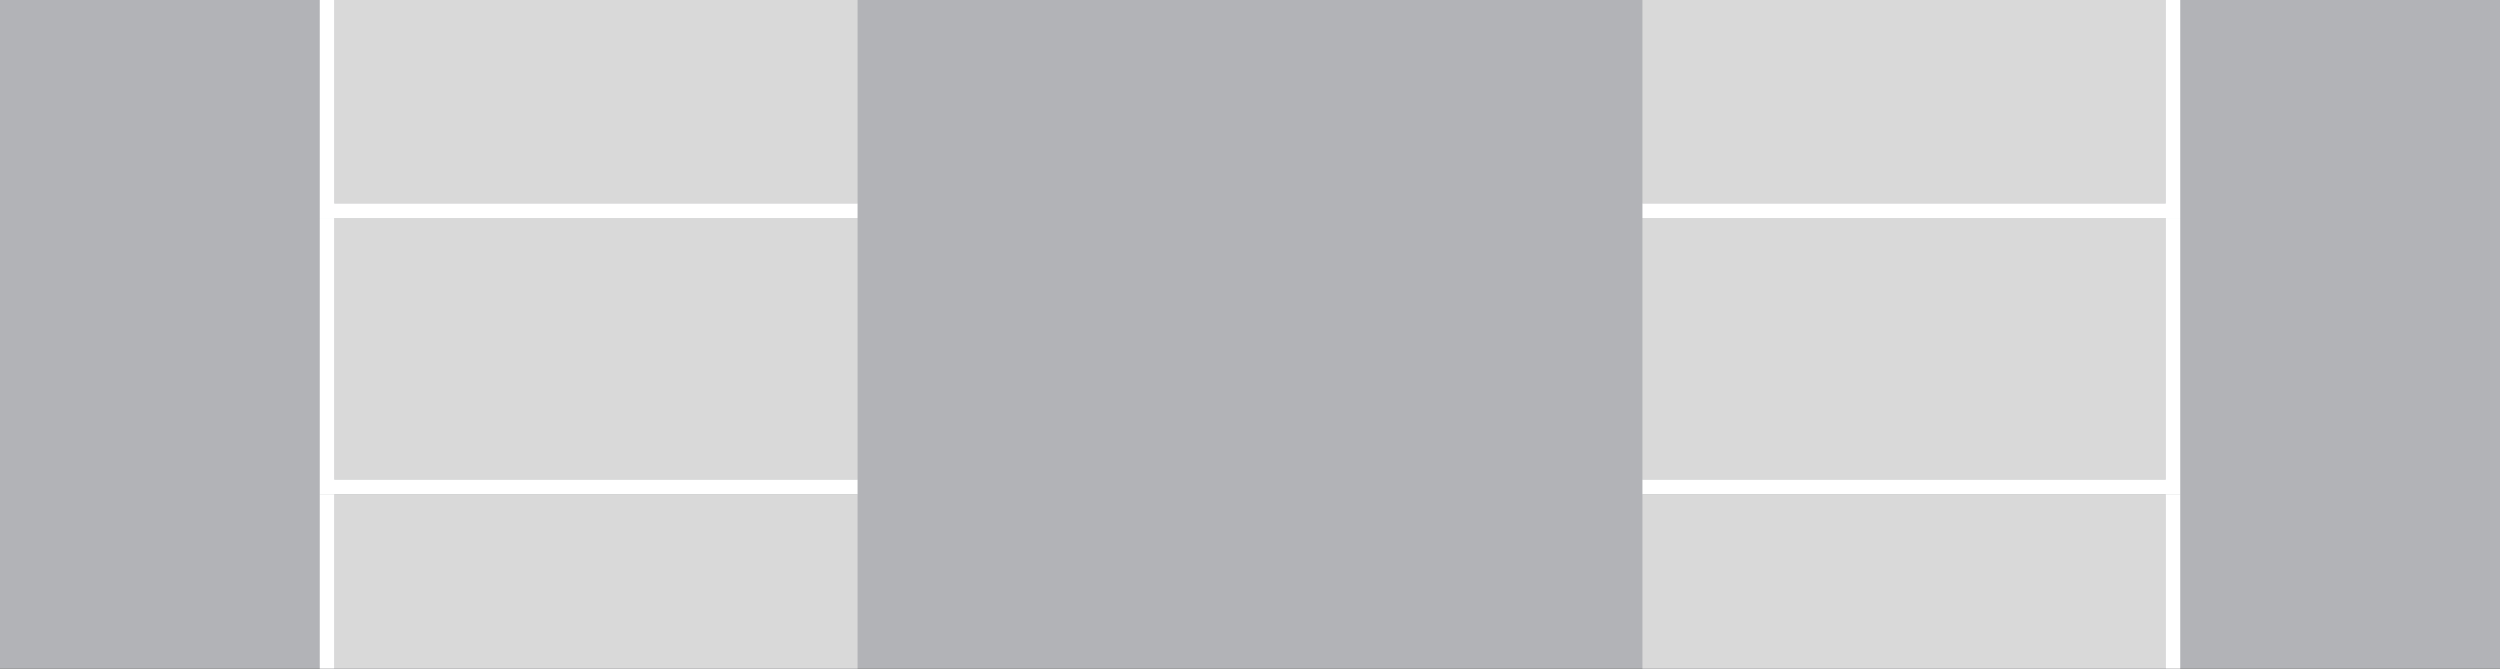 <svg width="172" height="46" viewBox="0 0 172 46" fill="none" xmlns="http://www.w3.org/2000/svg">
<rect x="0" y="0" width="172" height="46" fill="#333333" stroke="none"/>
<g clip-path="url(#clip0_858_26448)">
<path d="M0 -61H172V111H0V-61Z" fill="#B2B3B7"/>
<path d="M23 15H59V33H23V15Z" fill="#D9D9D9"/>
<path fill-rule="evenodd" clip-rule="evenodd" d="M22 34V15H23V33H59V34H22Z" fill="white"/>
<path d="M23 -3H59V14H23V-3Z" fill="#D9D9D9"/>
<path fill-rule="evenodd" clip-rule="evenodd" d="M22 15V-3H23V14H59V15H22Z" fill="white"/>
<path d="M23 34H59V52H23V34Z" fill="#D9D9D9"/>
<path fill-rule="evenodd" clip-rule="evenodd" d="M22 53V34H23V52H59V53H22Z" fill="white"/>
<path d="M149 15H113V33H149V15Z" fill="#D9D9D9"/>
<path fill-rule="evenodd" clip-rule="evenodd" d="M150 34V15H149V33H113V34H150Z" fill="white"/>
<path d="M149 -3H113V14H149V-3Z" fill="#D9D9D9"/>
<path fill-rule="evenodd" clip-rule="evenodd" d="M150 15V-3H149V14H113V15H150Z" fill="white"/>
<path d="M149 34H113V52H149V34Z" fill="#D9D9D9"/>
<path fill-rule="evenodd" clip-rule="evenodd" d="M150 53V34H149V52H113V53H150Z" fill="white"/>
</g>
<defs>
<clipPath id="clip0_858_26448">
<rect width="172" height="46" fill="white"/>
</clipPath>
</defs>
</svg>
